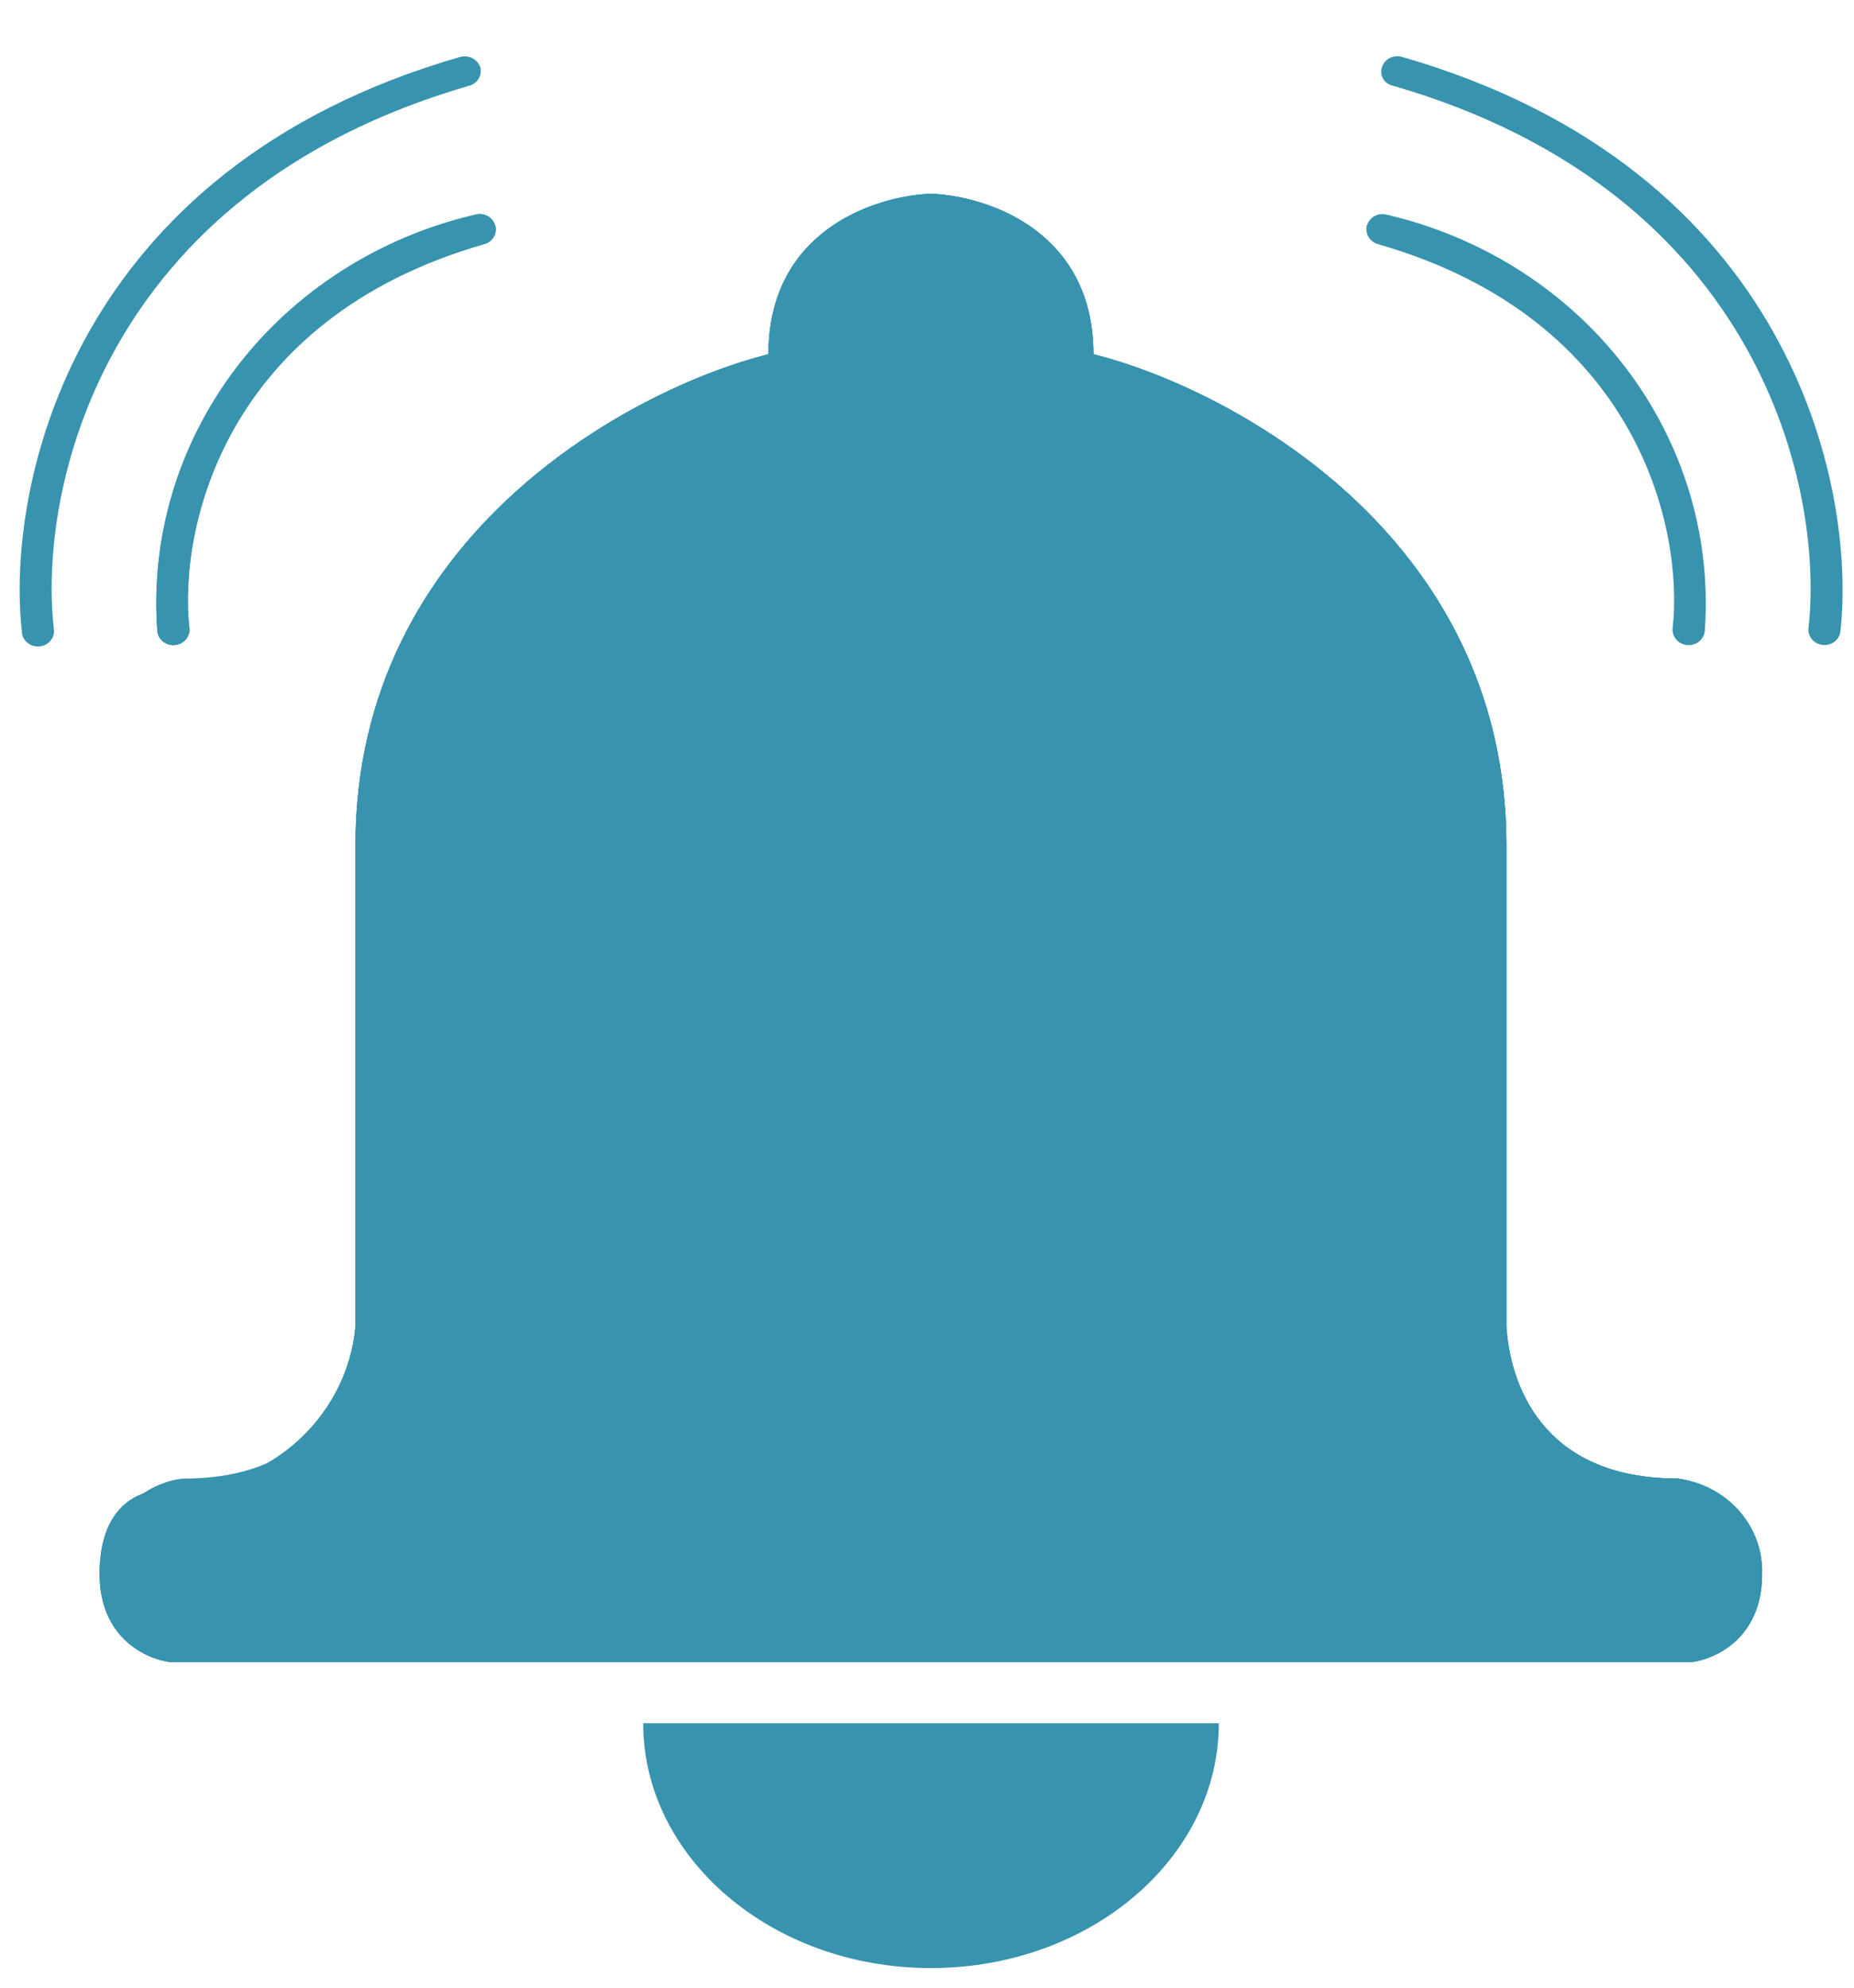 <svg width="28" height="30" viewBox="0 0 28 30" fill="none" xmlns="http://www.w3.org/2000/svg">
<path d="M2.589 25.087C2.229 25.05 1.508 24.736 1.508 23.758C1.508 22.769 2.357 22.336 2.781 22.316C4.867 22.316 5.32 20.838 5.37 20.018V12.759C5.37 8.052 9.579 5.854 11.607 5.346C11.607 3.528 13.134 2.983 14.002 2.927H14.119C14.987 2.983 16.514 3.528 16.514 5.346C18.542 5.854 22.751 8.052 22.751 12.759V20.018C22.801 20.849 23.254 22.316 25.34 22.316C25.7 22.366 26.028 22.541 26.263 22.806C26.497 23.072 26.622 23.41 26.613 23.758C26.613 24.736 25.89 25.05 25.532 25.087H2.589ZM14.058 29.704C11.656 29.704 9.714 28.041 9.714 26.009H18.407C18.407 28.041 16.465 29.704 14.058 29.704Z" fill=""/>
<path d="M2.589 25.087C2.229 25.05 1.508 24.736 1.508 23.758C1.508 22.769 2.357 22.336 2.781 22.316C4.867 22.316 5.32 20.838 5.37 20.018V12.759C5.37 8.052 9.579 5.854 11.607 5.346C11.607 3.528 13.134 2.983 14.002 2.927H14.119C14.987 2.983 16.514 3.528 16.514 5.346C18.542 5.854 22.751 8.052 22.751 12.759V20.018C22.801 20.849 23.254 22.316 25.34 22.316C25.7 22.366 26.028 22.541 26.263 22.806C26.497 23.072 26.622 23.41 26.613 23.758C26.613 24.736 25.89 25.05 25.532 25.087H2.589ZM14.058 29.704C11.656 29.704 9.714 28.041 9.714 26.009H18.407C18.407 28.041 16.465 29.704 14.058 29.704Z" fill="#3793AE"/>
<path d="M2.59 25.087H25.53C25.888 25.05 26.611 24.736 26.611 23.758C26.623 23.41 26.5 23.069 26.265 22.803C26.029 22.537 25.7 22.364 25.338 22.316C23.252 22.316 22.799 20.838 22.75 20.018V12.759C22.75 8.052 18.541 5.854 16.513 5.346C16.513 3.528 14.985 2.983 14.117 2.927H14C13.13 2.983 11.605 3.528 11.605 5.346C9.577 5.854 5.368 8.052 5.368 12.759V20.018C5.307 20.705 4.973 21.344 4.434 21.803C3.895 22.261 3.192 22.505 2.471 22.482C2.045 22.502 1.504 22.769 1.504 23.758C1.504 24.736 2.229 25.05 2.585 25.087M7.475 3.388C7.486 3.417 7.49 3.449 7.487 3.48C7.485 3.512 7.475 3.542 7.46 3.57C7.445 3.598 7.423 3.623 7.398 3.642C7.372 3.662 7.342 3.677 7.31 3.685C3.352 4.82 2.696 8.024 2.86 9.48C2.864 9.511 2.861 9.541 2.851 9.571C2.842 9.6 2.827 9.627 2.807 9.651C2.787 9.675 2.762 9.694 2.734 9.709C2.706 9.723 2.675 9.732 2.643 9.736C2.611 9.739 2.579 9.736 2.548 9.727C2.518 9.718 2.489 9.704 2.464 9.685C2.44 9.665 2.419 9.641 2.404 9.615C2.389 9.588 2.379 9.558 2.376 9.528C2.271 8.107 2.695 6.696 3.573 5.545C4.452 4.395 5.728 3.578 7.175 3.241C7.206 3.232 7.238 3.229 7.27 3.232C7.301 3.235 7.332 3.244 7.36 3.259C7.388 3.273 7.413 3.293 7.433 3.317C7.452 3.341 7.467 3.369 7.475 3.398V3.388Z" fill="#3793AE"/>
<path d="M2.59 25.087H25.53C25.888 25.05 26.611 24.736 26.611 23.758C26.623 23.41 26.5 23.069 26.265 22.803C26.029 22.537 25.7 22.364 25.338 22.316C23.252 22.316 22.799 20.838 22.75 20.018V12.759C22.75 8.052 18.541 5.854 16.513 5.346C16.513 3.528 14.985 2.983 14.117 2.927H14C13.13 2.983 11.605 3.528 11.605 5.346C9.577 5.854 5.368 8.052 5.368 12.759V20.018C5.307 20.705 4.973 21.344 4.434 21.803C3.895 22.261 3.192 22.505 2.471 22.482C2.045 22.502 1.504 22.769 1.504 23.758C1.504 24.736 2.229 25.05 2.585 25.087M7.475 3.388C7.486 3.417 7.49 3.449 7.487 3.48C7.485 3.512 7.475 3.542 7.46 3.57C7.445 3.598 7.423 3.623 7.398 3.642C7.372 3.662 7.342 3.677 7.31 3.685C3.352 4.82 2.696 8.024 2.86 9.48C2.864 9.511 2.861 9.541 2.851 9.571C2.842 9.6 2.827 9.627 2.807 9.651C2.787 9.675 2.762 9.694 2.734 9.709C2.706 9.723 2.675 9.732 2.643 9.736C2.611 9.739 2.579 9.736 2.548 9.727C2.518 9.718 2.489 9.704 2.464 9.685C2.44 9.665 2.419 9.641 2.404 9.615C2.389 9.588 2.379 9.558 2.376 9.528C2.271 8.107 2.695 6.696 3.573 5.545C4.452 4.395 5.728 3.578 7.175 3.241C7.206 3.232 7.238 3.229 7.27 3.232C7.301 3.235 7.332 3.244 7.36 3.259C7.388 3.273 7.413 3.293 7.433 3.317C7.452 3.341 7.467 3.369 7.475 3.398V3.388Z" fill="#3793AE"/>
<path d="M7.254 1.016C7.269 1.073 7.261 1.134 7.23 1.186C7.199 1.238 7.149 1.276 7.089 1.293C1.497 2.909 0.58 7.434 0.812 9.48C0.818 9.512 0.818 9.545 0.81 9.576C0.803 9.608 0.788 9.637 0.768 9.663C0.748 9.689 0.723 9.711 0.693 9.727C0.664 9.743 0.631 9.753 0.598 9.756C0.564 9.76 0.53 9.756 0.498 9.746C0.466 9.736 0.436 9.72 0.411 9.698C0.386 9.677 0.365 9.651 0.351 9.621C0.337 9.592 0.33 9.56 0.33 9.528C0.088 7.341 1.073 2.547 6.954 0.858C7.016 0.843 7.081 0.85 7.137 0.88C7.193 0.909 7.234 0.958 7.254 1.016ZM20.647 3.388C20.637 3.417 20.634 3.449 20.637 3.48C20.64 3.511 20.649 3.541 20.664 3.569C20.68 3.597 20.701 3.621 20.726 3.641C20.751 3.661 20.78 3.676 20.811 3.685C24.77 4.82 25.426 8.024 25.261 9.48C25.258 9.511 25.261 9.541 25.27 9.571C25.279 9.6 25.295 9.627 25.315 9.651C25.335 9.675 25.36 9.694 25.388 9.709C25.416 9.723 25.447 9.732 25.479 9.736C25.511 9.739 25.543 9.736 25.573 9.727C25.604 9.718 25.633 9.704 25.657 9.684C25.682 9.665 25.703 9.641 25.718 9.614C25.733 9.588 25.743 9.558 25.746 9.528C25.851 8.107 25.427 6.696 24.548 5.545C23.67 4.395 22.394 3.578 20.947 3.241C20.916 3.232 20.884 3.23 20.852 3.233C20.821 3.236 20.79 3.245 20.762 3.26C20.735 3.275 20.71 3.294 20.69 3.318C20.67 3.342 20.656 3.369 20.647 3.398V3.388Z" fill=""/>
<path d="M7.254 1.016C7.269 1.073 7.261 1.134 7.23 1.186C7.199 1.238 7.149 1.276 7.089 1.293C1.497 2.909 0.58 7.434 0.812 9.48C0.818 9.512 0.818 9.545 0.81 9.576C0.803 9.608 0.788 9.637 0.768 9.663C0.748 9.689 0.723 9.711 0.693 9.727C0.664 9.743 0.631 9.753 0.598 9.756C0.564 9.76 0.53 9.756 0.498 9.746C0.466 9.736 0.436 9.72 0.411 9.698C0.386 9.677 0.365 9.651 0.351 9.621C0.337 9.592 0.33 9.56 0.33 9.528C0.088 7.341 1.073 2.547 6.954 0.858C7.016 0.843 7.081 0.85 7.137 0.88C7.193 0.909 7.234 0.958 7.254 1.016ZM20.647 3.388C20.637 3.417 20.634 3.449 20.637 3.48C20.64 3.511 20.649 3.541 20.664 3.569C20.68 3.597 20.701 3.621 20.726 3.641C20.751 3.661 20.78 3.676 20.811 3.685C24.77 4.82 25.426 8.024 25.261 9.48C25.258 9.511 25.261 9.541 25.27 9.571C25.279 9.6 25.295 9.627 25.315 9.651C25.335 9.675 25.36 9.694 25.388 9.709C25.416 9.723 25.447 9.732 25.479 9.736C25.511 9.739 25.543 9.736 25.573 9.727C25.604 9.718 25.633 9.704 25.657 9.684C25.682 9.665 25.703 9.641 25.718 9.614C25.733 9.588 25.743 9.558 25.746 9.528C25.851 8.107 25.427 6.696 24.548 5.545C23.67 4.395 22.394 3.578 20.947 3.241C20.916 3.232 20.884 3.23 20.852 3.233C20.821 3.236 20.79 3.245 20.762 3.26C20.735 3.275 20.71 3.294 20.69 3.318C20.67 3.342 20.656 3.369 20.647 3.398V3.388Z" fill="#3793AE"/>
<path d="M20.871 1.016C20.861 1.044 20.857 1.074 20.86 1.104C20.863 1.134 20.873 1.163 20.889 1.189C20.904 1.216 20.925 1.238 20.95 1.256C20.976 1.274 21.005 1.287 21.035 1.293C26.628 2.909 27.545 7.434 27.313 9.48C27.306 9.541 27.325 9.603 27.366 9.65C27.406 9.698 27.465 9.728 27.529 9.734C27.593 9.741 27.657 9.723 27.707 9.684C27.757 9.645 27.788 9.589 27.795 9.528C28.036 7.341 27.051 2.547 21.171 0.858C21.14 0.85 21.108 0.847 21.076 0.85C21.045 0.853 21.014 0.863 20.986 0.877C20.959 0.892 20.934 0.912 20.914 0.935C20.894 0.959 20.88 0.986 20.871 1.016Z" fill=""/>
<path d="M20.871 1.016C20.861 1.044 20.857 1.074 20.86 1.104C20.863 1.134 20.873 1.163 20.889 1.189C20.904 1.216 20.925 1.238 20.95 1.256C20.976 1.274 21.005 1.287 21.035 1.293C26.628 2.909 27.545 7.434 27.313 9.48C27.306 9.541 27.325 9.603 27.366 9.65C27.406 9.698 27.465 9.728 27.529 9.734C27.593 9.741 27.657 9.723 27.707 9.684C27.757 9.645 27.788 9.589 27.795 9.528C28.036 7.341 27.051 2.547 21.171 0.858C21.14 0.85 21.108 0.847 21.076 0.85C21.045 0.853 21.014 0.863 20.986 0.877C20.959 0.892 20.934 0.912 20.914 0.935C20.894 0.959 20.88 0.986 20.871 1.016Z" fill="#3793AE"/>
</svg>
